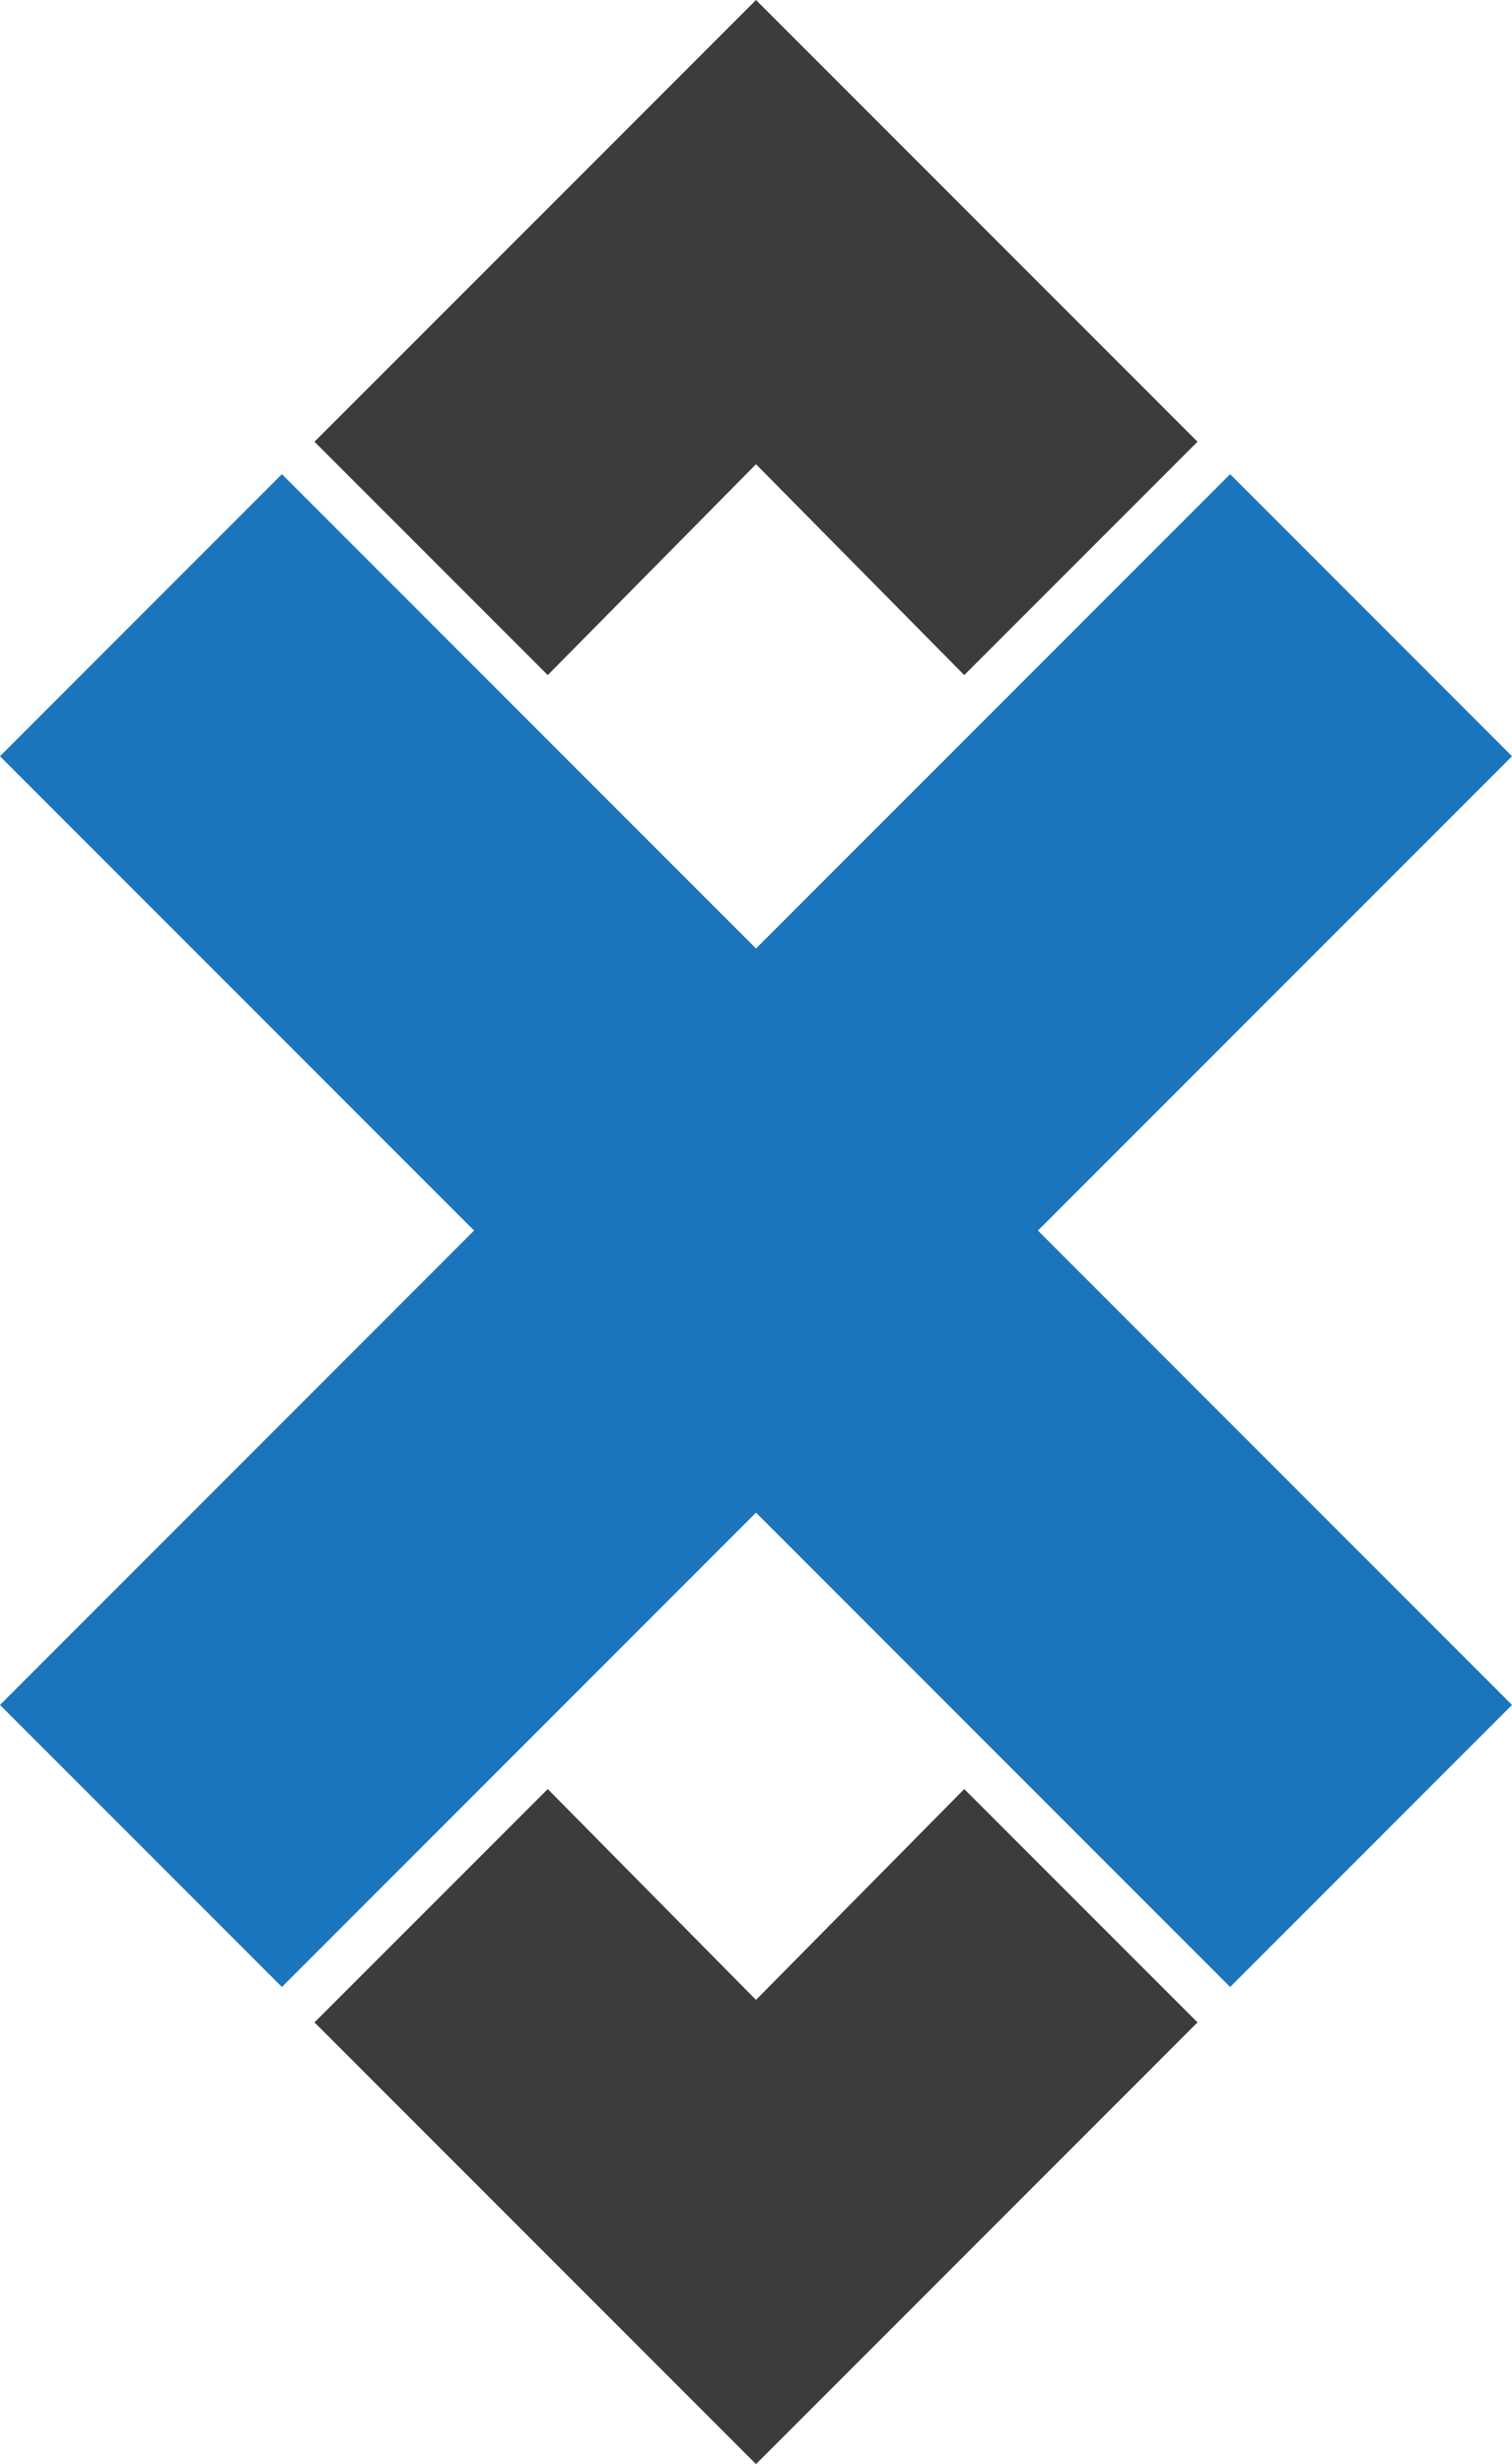 <svg xmlns="http://www.w3.org/2000/svg" viewBox="0 0 299.28 487.49"><defs><style>.a{fill:#1b75bc;}.b{fill:#3c3c3b;}</style></defs><polygon class="a" points="299.28 337.3 205.44 243.45 299.28 149.61 243.49 93.81 149.64 187.65 55.8 93.81 0 149.61 93.84 243.45 0 337.3 55.8 393.1 149.64 299.25 243.49 393.1 299.28 337.3"/><polyline class="b" points="117.06 32.59 62.25 87.39 108.42 133.56 149.64 91.84 190.86 133.56 237.03 87.39 182.23 32.59 149.64 0 117.06 32.59"/><polyline class="b" points="117.06 454.91 62.25 400.1 108.42 353.94 149.64 395.65 190.86 353.94 237.03 400.1 182.23 454.91 149.64 487.49 117.06 454.91"/></svg>